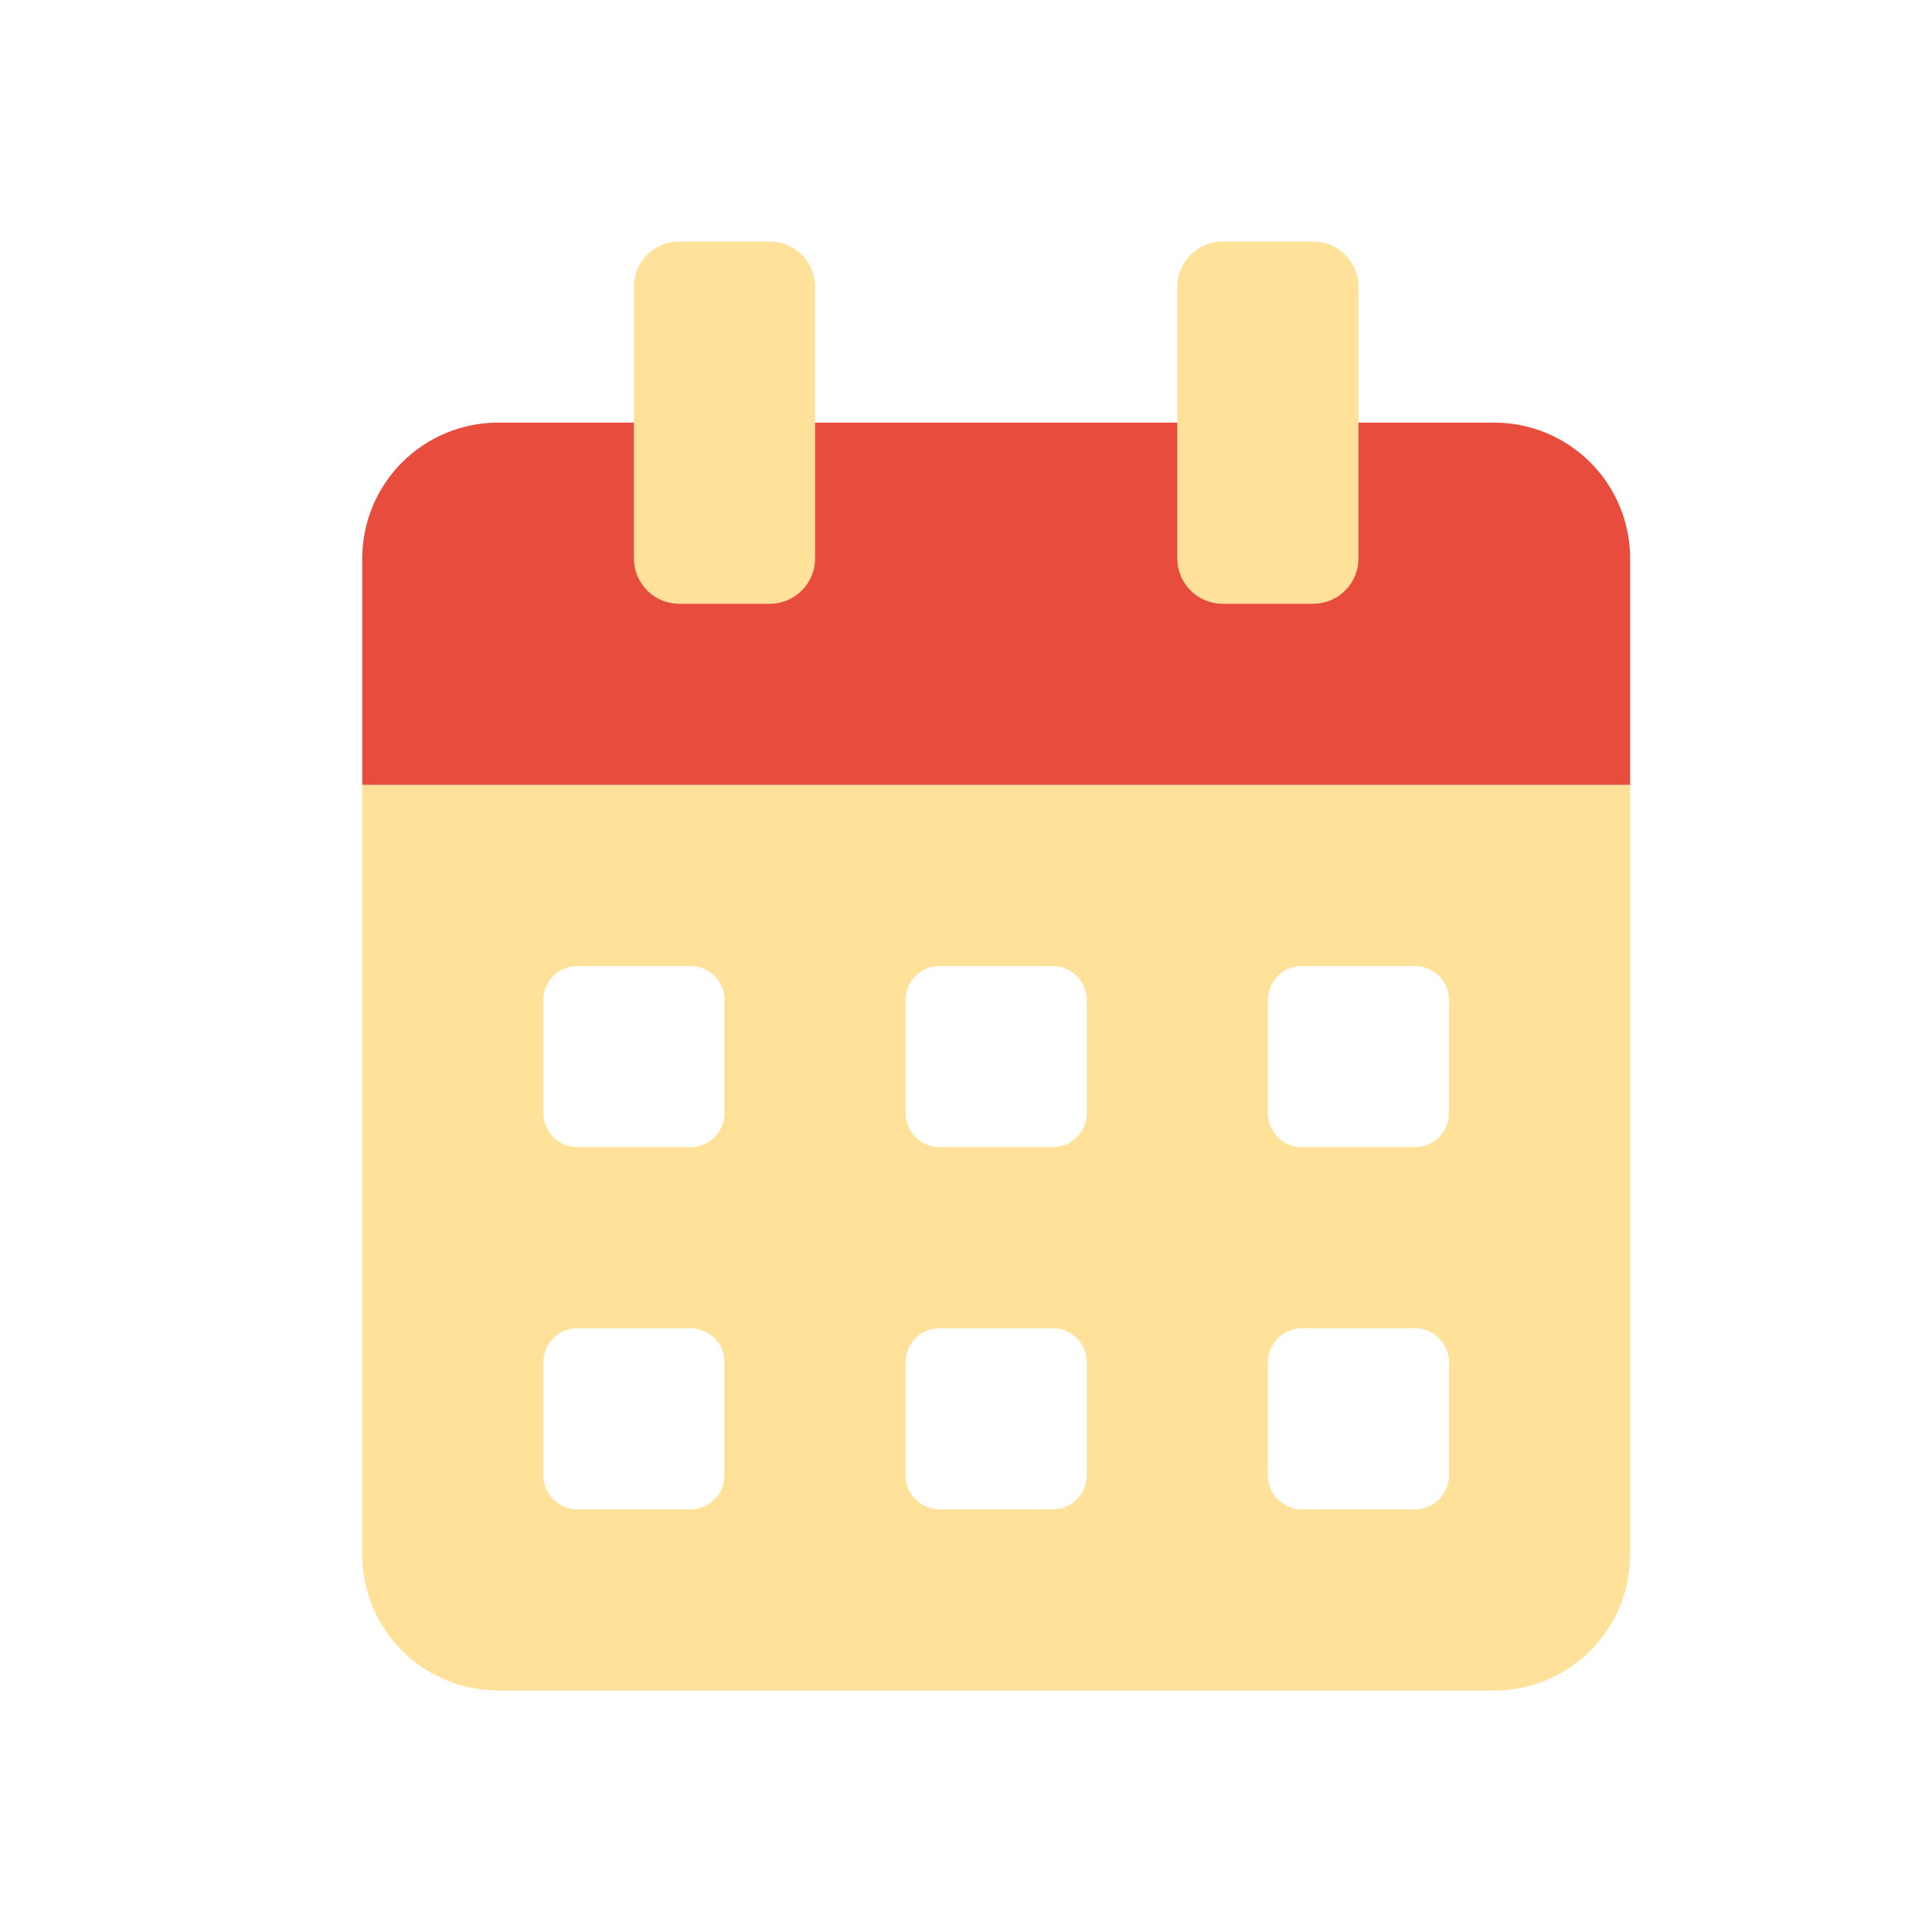 <svg width="32" height="32" viewBox="0 0 32 32" fill="none" xmlns="http://www.w3.org/2000/svg">
<path opacity="0.4" d="M6 13V25.75C6 26.347 6.237 26.919 6.659 27.341C7.081 27.763 7.653 28 8.25 28H24.75C25.347 28 25.919 27.763 26.341 27.341C26.763 26.919 27 26.347 27 25.75V13H6ZM12 24.438C12 24.587 11.941 24.73 11.835 24.835C11.73 24.941 11.587 25 11.438 25H9.562C9.413 25 9.27 24.941 9.165 24.835C9.059 24.73 9 24.587 9 24.438V22.562C9 22.413 9.059 22.27 9.165 22.165C9.27 22.059 9.413 22 9.562 22H11.438C11.587 22 11.73 22.059 11.835 22.165C11.941 22.27 12 22.413 12 22.562V24.438ZM12 18.438C12 18.587 11.941 18.73 11.835 18.835C11.73 18.941 11.587 19 11.438 19H9.562C9.413 19 9.27 18.941 9.165 18.835C9.059 18.73 9 18.587 9 18.438V16.562C9 16.413 9.059 16.27 9.165 16.165C9.27 16.059 9.413 16 9.562 16H11.438C11.587 16 11.73 16.059 11.835 16.165C11.941 16.27 12 16.413 12 16.562V18.438ZM18 24.438C18 24.587 17.941 24.73 17.835 24.835C17.73 24.941 17.587 25 17.438 25H15.562C15.413 25 15.27 24.941 15.165 24.835C15.059 24.73 15 24.587 15 24.438V22.562C15 22.413 15.059 22.27 15.165 22.165C15.27 22.059 15.413 22 15.562 22H17.438C17.587 22 17.73 22.059 17.835 22.165C17.941 22.27 18 22.413 18 22.562V24.438ZM18 18.438C18 18.587 17.941 18.73 17.835 18.835C17.73 18.941 17.587 19 17.438 19H15.562C15.413 19 15.27 18.941 15.165 18.835C15.059 18.73 15 18.587 15 18.438V16.562C15 16.413 15.059 16.27 15.165 16.165C15.27 16.059 15.413 16 15.562 16H17.438C17.587 16 17.73 16.059 17.835 16.165C17.941 16.27 18 16.413 18 16.562V18.438ZM24 24.438C24 24.587 23.941 24.73 23.835 24.835C23.73 24.941 23.587 25 23.438 25H21.562C21.413 25 21.27 24.941 21.165 24.835C21.059 24.73 21 24.587 21 24.438V22.562C21 22.413 21.059 22.27 21.165 22.165C21.27 22.059 21.413 22 21.562 22H23.438C23.587 22 23.73 22.059 23.835 22.165C23.941 22.27 24 22.413 24 22.562V24.438ZM24 18.438C24 18.587 23.941 18.73 23.835 18.835C23.73 18.941 23.587 19 23.438 19H21.562C21.413 19 21.27 18.941 21.165 18.835C21.059 18.73 21 18.587 21 18.438V16.562C21 16.413 21.059 16.27 21.165 16.165C21.27 16.059 21.413 16 21.562 16H23.438C23.587 16 23.73 16.059 23.835 16.165C23.941 16.27 24 16.413 24 16.562V18.438ZM20.25 10H21.75C21.949 10 22.14 9.921 22.28 9.78C22.421 9.64 22.5 9.449 22.5 9.25V4.75C22.5 4.551 22.421 4.36 22.28 4.22C22.14 4.079 21.949 4 21.75 4H20.25C20.051 4 19.86 4.079 19.72 4.22C19.579 4.36 19.5 4.551 19.5 4.75V9.25C19.5 9.449 19.579 9.64 19.72 9.78C19.86 9.921 20.051 10 20.25 10ZM11.25 10H12.75C12.949 10 13.14 9.921 13.28 9.78C13.421 9.64 13.5 9.449 13.5 9.25V4.75C13.5 4.551 13.421 4.36 13.28 4.22C13.14 4.079 12.949 4 12.75 4H11.25C11.051 4 10.86 4.079 10.72 4.22C10.579 4.36 10.5 4.551 10.5 4.75V9.25C10.5 9.449 10.579 9.64 10.72 9.78C10.86 9.921 11.051 10 11.25 10Z" fill="#FFB401"/>
<path d="M27 9.25V13H6V9.25C6 8.653 6.237 8.081 6.659 7.659C7.081 7.237 7.653 7 8.25 7H10.5V9.25C10.5 9.449 10.579 9.64 10.72 9.78C10.86 9.921 11.051 10 11.25 10H12.75C12.949 10 13.14 9.921 13.28 9.78C13.421 9.64 13.5 9.449 13.5 9.25V7H19.5V9.25C19.5 9.449 19.579 9.64 19.72 9.78C19.86 9.921 20.051 10 20.25 10H21.75C21.949 10 22.14 9.921 22.28 9.78C22.421 9.64 22.5 9.449 22.5 9.25V7H24.75C25.347 7 25.919 7.237 26.341 7.659C26.763 8.081 27 8.653 27 9.25V9.25Z" fill="#E74C3C"/>
</svg>
